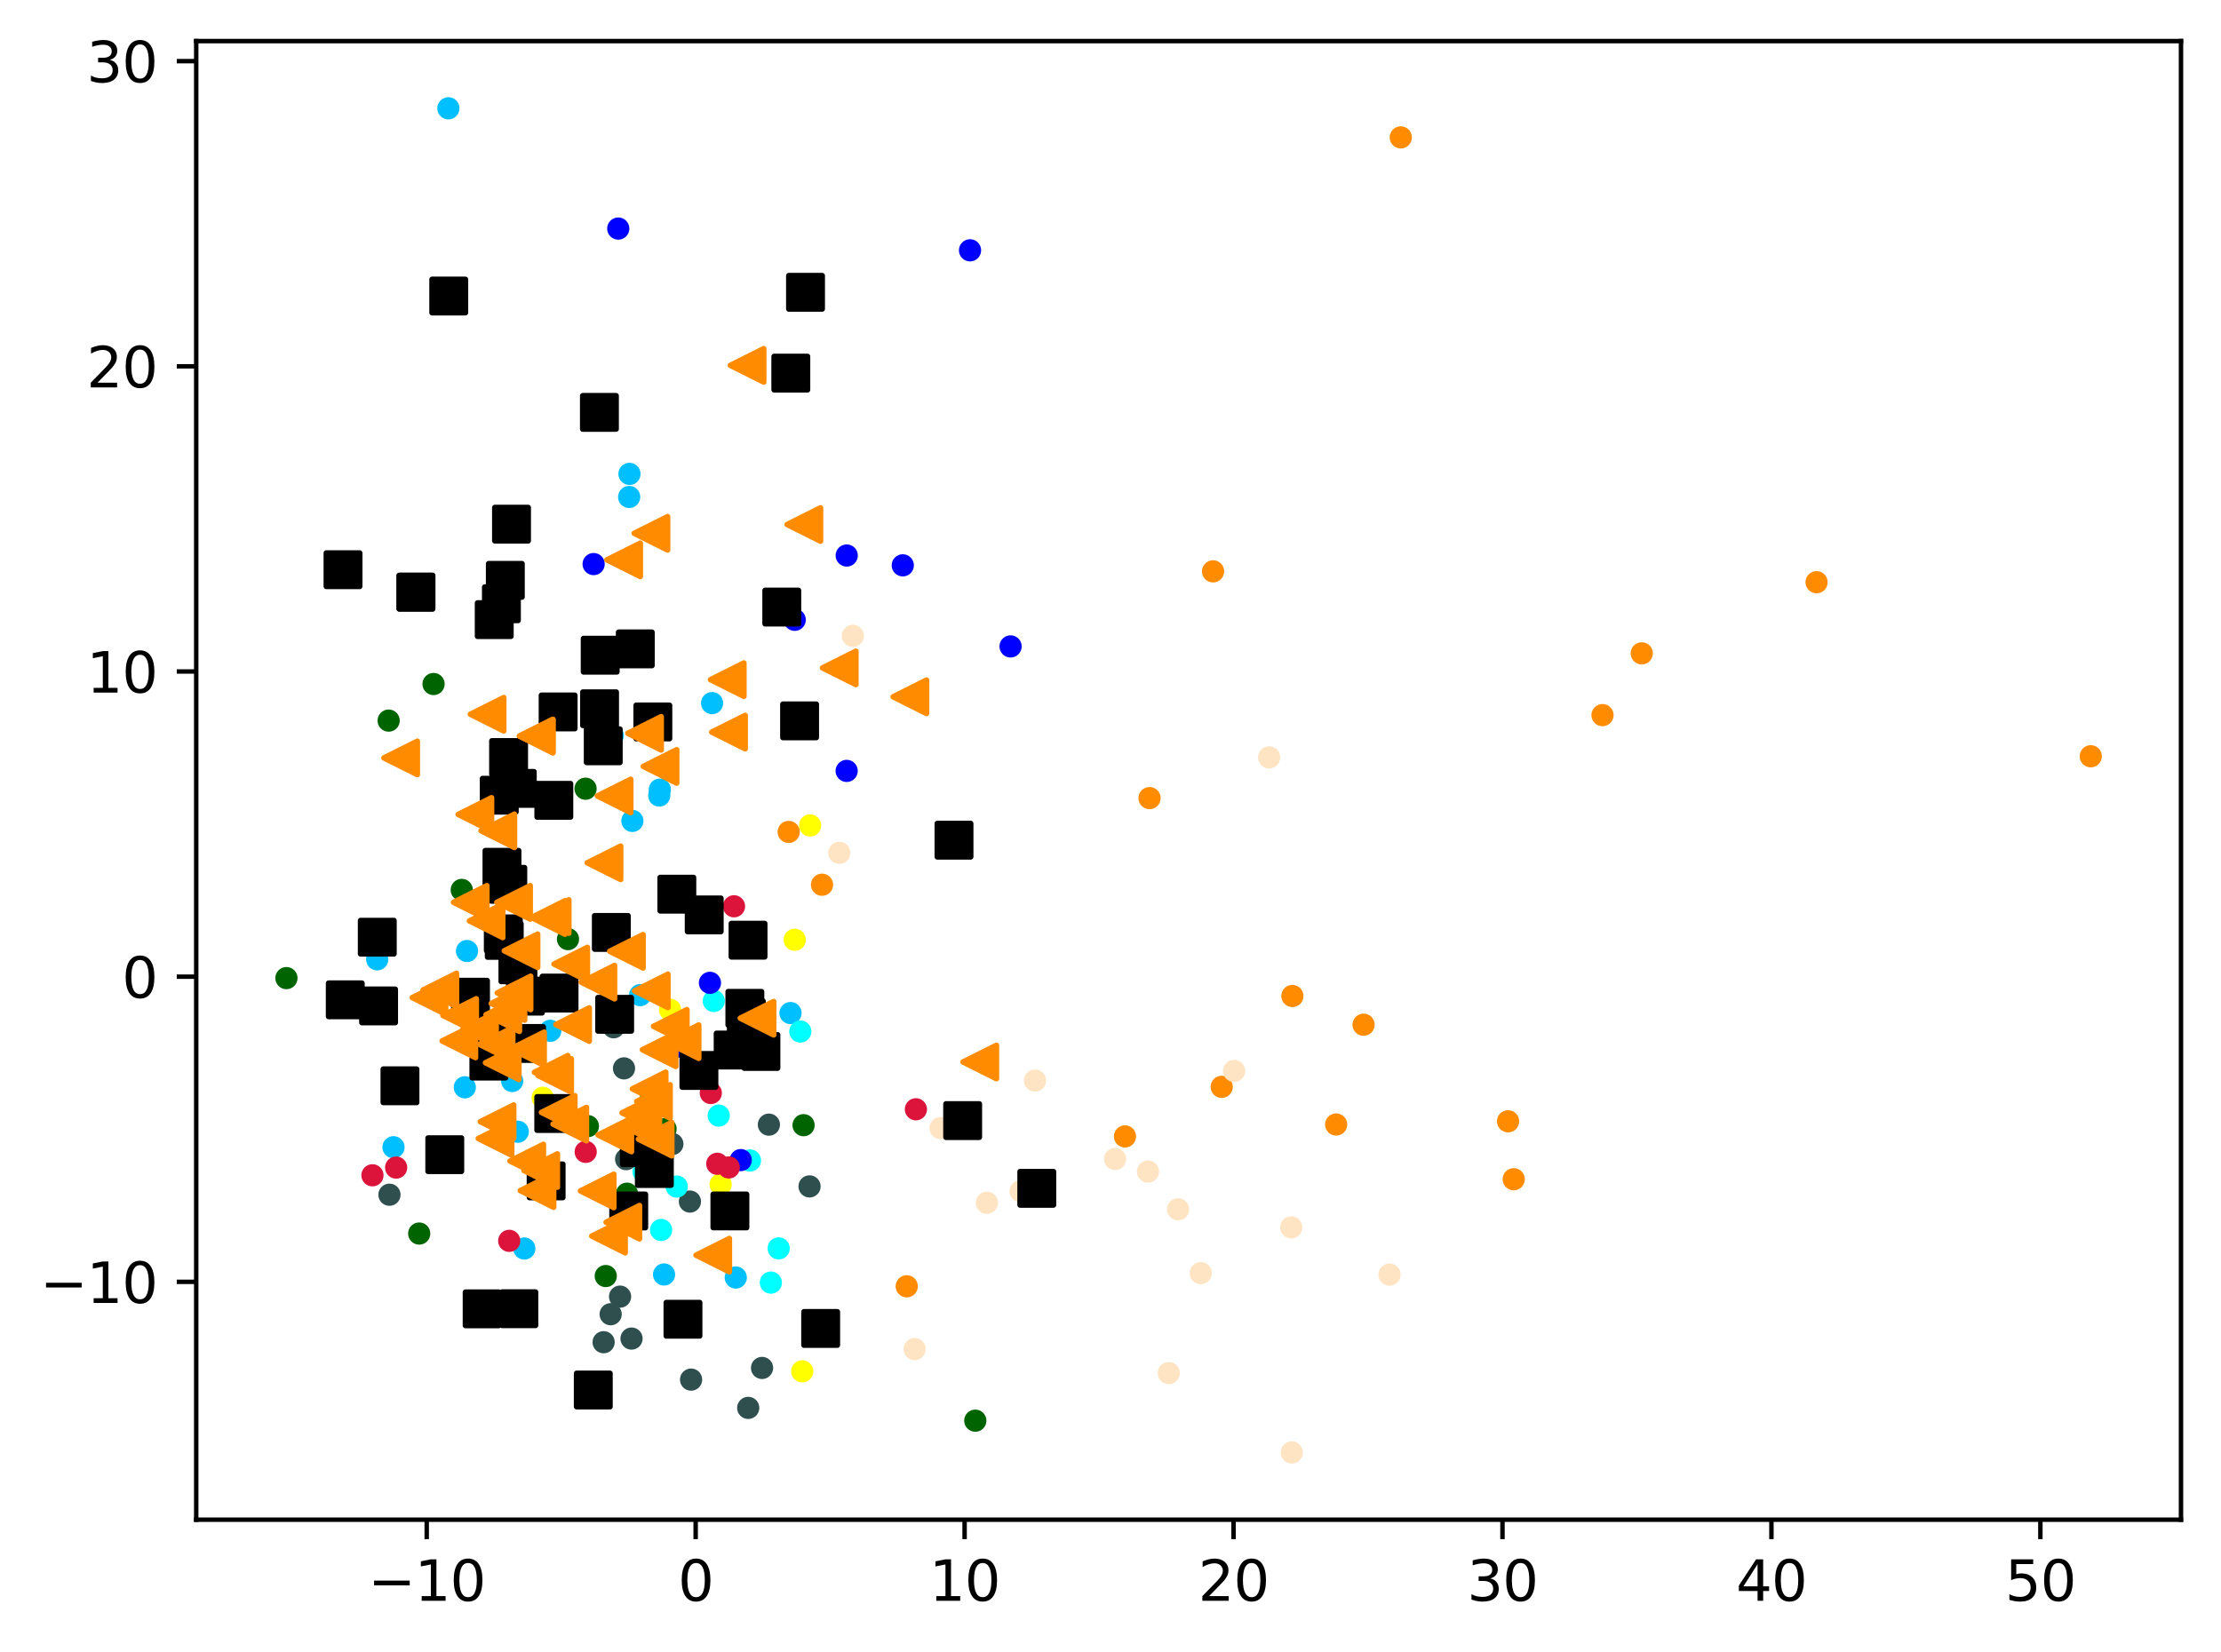 <?xml version="1.0" encoding="utf-8" standalone="no"?>
<!DOCTYPE svg PUBLIC "-//W3C//DTD SVG 1.1//EN"
  "http://www.w3.org/Graphics/SVG/1.1/DTD/svg11.dtd">
<svg xmlns:xlink="http://www.w3.org/1999/xlink" width="399.625pt" height="297.386pt" viewBox="0 0 399.625 297.386" xmlns="http://www.w3.org/2000/svg" version="1.1">
 <defs>
  <style type="text/css">*{stroke-linejoin: round; stroke-linecap: butt}</style>
 </defs>
 <g id="figure_1">
  <g id="patch_1">
   <path d="M 0 297.386 
L 399.625 297.386 
L 399.625 0 
L 0 0 
z
" style="fill: #ffffff"/>
  </g>
  <g id="axes_1">
   <g id="patch_2">
    <path d="M 35.305 273.508 
L 392.425 273.508 
L 392.425 7.396 
L 35.305 7.396 
z
" style="fill: #ffffff"/>
   </g>
   <g id="PathCollection_1">
    <defs>
     <path id="m891fe3048b" d="M 0 1.5 
C 0.398 1.5 0.779 1.342 1.061 1.061 
C 1.342 0.779 1.5 0.398 1.5 0 
C 1.5 -0.398 1.342 -0.779 1.061 -1.061 
C 0.779 -1.342 0.398 -1.5 0 -1.5 
C -0.398 -1.5 -0.779 -1.342 -1.061 -1.061 
C -1.342 -0.779 -1.5 -0.398 -1.5 0 
C -1.5 0.398 -1.342 0.779 -1.061 1.061 
C -0.779 1.342 -0.398 1.5 0 1.5 
z
" style="stroke: #ff8c00"/>
    </defs>
    <g clip-path="url(#p7f97752f66)">
     <use xlink:href="#m891fe3048b" x="252.044" y="24.726" style="fill: #ff8c00; stroke: #ff8c00"/>
     <use xlink:href="#m891fe3048b" x="271.347" y="201.808" style="fill: #ff8c00; stroke: #ff8c00"/>
     <use xlink:href="#m891fe3048b" x="141.91" y="149.727" style="fill: #ff8c00; stroke: #ff8c00"/>
     <use xlink:href="#m891fe3048b" x="232.54" y="179.254" style="fill: #ff8c00; stroke: #ff8c00"/>
     <use xlink:href="#m891fe3048b" x="163.151" y="231.505" style="fill: #ff8c00; stroke: #ff8c00"/>
     <use xlink:href="#m891fe3048b" x="219.825" y="195.609" style="fill: #ff8c00; stroke: #ff8c00"/>
     <use xlink:href="#m891fe3048b" x="326.857" y="104.785" style="fill: #ff8c00; stroke: #ff8c00"/>
     <use xlink:href="#m891fe3048b" x="206.84" y="143.641" style="fill: #ff8c00; stroke: #ff8c00"/>
     <use xlink:href="#m891fe3048b" x="240.417" y="202.384" style="fill: #ff8c00; stroke: #ff8c00"/>
     <use xlink:href="#m891fe3048b" x="147.908" y="159.23" style="fill: #ff8c00; stroke: #ff8c00"/>
     <use xlink:href="#m891fe3048b" x="295.402" y="117.59" style="fill: #ff8c00; stroke: #ff8c00"/>
     <use xlink:href="#m891fe3048b" x="288.341" y="128.707" style="fill: #ff8c00; stroke: #ff8c00"/>
     <use xlink:href="#m891fe3048b" x="202.416" y="204.528" style="fill: #ff8c00; stroke: #ff8c00"/>
     <use xlink:href="#m891fe3048b" x="376.192" y="136.112" style="fill: #ff8c00; stroke: #ff8c00"/>
     <use xlink:href="#m891fe3048b" x="218.268" y="102.831" style="fill: #ff8c00; stroke: #ff8c00"/>
     <use xlink:href="#m891fe3048b" x="245.35" y="184.423" style="fill: #ff8c00; stroke: #ff8c00"/>
     <use xlink:href="#m891fe3048b" x="272.363" y="212.236" style="fill: #ff8c00; stroke: #ff8c00"/>
    </g>
   </g>
   <g id="PathCollection_2">
    <defs>
     <path id="mc753807a03" d="M 0 1.5 
C 0.398 1.5 0.779 1.342 1.061 1.061 
C 1.342 0.779 1.5 0.398 1.5 0 
C 1.5 -0.398 1.342 -0.779 1.061 -1.061 
C 0.779 -1.342 0.398 -1.5 0 -1.5 
C -0.398 -1.5 -0.779 -1.342 -1.061 -1.061 
C -1.342 -0.779 -1.5 -0.398 -1.5 0 
C -1.5 0.398 -1.342 0.779 -1.061 1.061 
C -0.779 1.342 -0.398 1.5 0 1.5 
z
" style="stroke: #006400"/>
    </defs>
    <g clip-path="url(#p7f97752f66)">
     <use xlink:href="#mc753807a03" x="105.36" y="141.948" style="fill: #006400; stroke: #006400"/>
     <use xlink:href="#mc753807a03" x="112.814" y="214.835" style="fill: #006400; stroke: #006400"/>
     <use xlink:href="#mc753807a03" x="78.009" y="123.105" style="fill: #006400; stroke: #006400"/>
     <use xlink:href="#mc753807a03" x="116.794" y="206.66" style="fill: #006400; stroke: #006400"/>
     <use xlink:href="#mc753807a03" x="69.93" y="129.692" style="fill: #006400; stroke: #006400"/>
     <use xlink:href="#mc753807a03" x="119.757" y="203.18" style="fill: #006400; stroke: #006400"/>
     <use xlink:href="#mc753807a03" x="175.485" y="255.687" style="fill: #006400; stroke: #006400"/>
     <use xlink:href="#mc753807a03" x="108.712" y="168.248" style="fill: #006400; stroke: #006400"/>
     <use xlink:href="#mc753807a03" x="117.167" y="197.24" style="fill: #006400; stroke: #006400"/>
     <use xlink:href="#mc753807a03" x="102.199" y="169.019" style="fill: #006400; stroke: #006400"/>
     <use xlink:href="#mc753807a03" x="83.084" y="160.165" style="fill: #006400; stroke: #006400"/>
     <use xlink:href="#mc753807a03" x="108.992" y="229.658" style="fill: #006400; stroke: #006400"/>
     <use xlink:href="#mc753807a03" x="105.783" y="202.677" style="fill: #006400; stroke: #006400"/>
     <use xlink:href="#mc753807a03" x="75.429" y="222.011" style="fill: #006400; stroke: #006400"/>
     <use xlink:href="#mc753807a03" x="51.537" y="176.035" style="fill: #006400; stroke: #006400"/>
     <use xlink:href="#mc753807a03" x="144.586" y="202.506" style="fill: #006400; stroke: #006400"/>
    </g>
   </g>
   <g id="PathCollection_3">
    <defs>
     <path id="m3745095c6a" d="M 0 1.5 
C 0.398 1.5 0.779 1.342 1.061 1.061 
C 1.342 0.779 1.5 0.398 1.5 0 
C 1.5 -0.398 1.342 -0.779 1.061 -1.061 
C 0.779 -1.342 0.398 -1.5 0 -1.5 
C -0.398 -1.5 -0.779 -1.342 -1.061 -1.061 
C -1.342 -0.779 -1.5 -0.398 -1.5 0 
C -1.5 0.398 -1.342 0.779 -1.061 1.061 
C -0.779 1.342 -0.398 1.5 0 1.5 
z
" style="stroke: #2f4f4f"/>
    </defs>
    <g clip-path="url(#p7f97752f66)">
     <use xlink:href="#m3745095c6a" x="108.608" y="241.566" style="fill: #2f4f4f; stroke: #2f4f4f"/>
     <use xlink:href="#m3745095c6a" x="124.139" y="216.253" style="fill: #2f4f4f; stroke: #2f4f4f"/>
     <use xlink:href="#m3745095c6a" x="120.979" y="205.891" style="fill: #2f4f4f; stroke: #2f4f4f"/>
     <use xlink:href="#m3745095c6a" x="109.875" y="236.528" style="fill: #2f4f4f; stroke: #2f4f4f"/>
     <use xlink:href="#m3745095c6a" x="124.346" y="248.298" style="fill: #2f4f4f; stroke: #2f4f4f"/>
     <use xlink:href="#m3745095c6a" x="113.245" y="217.801" style="fill: #2f4f4f; stroke: #2f4f4f"/>
     <use xlink:href="#m3745095c6a" x="111.569" y="233.362" style="fill: #2f4f4f; stroke: #2f4f4f"/>
     <use xlink:href="#m3745095c6a" x="113.633" y="240.912" style="fill: #2f4f4f; stroke: #2f4f4f"/>
     <use xlink:href="#m3745095c6a" x="110.414" y="184.885" style="fill: #2f4f4f; stroke: #2f4f4f"/>
     <use xlink:href="#m3745095c6a" x="112.659" y="208.619" style="fill: #2f4f4f; stroke: #2f4f4f"/>
     <use xlink:href="#m3745095c6a" x="112.279" y="192.281" style="fill: #2f4f4f; stroke: #2f4f4f"/>
     <use xlink:href="#m3745095c6a" x="70.075" y="215.023" style="fill: #2f4f4f; stroke: #2f4f4f"/>
     <use xlink:href="#m3745095c6a" x="145.661" y="213.525" style="fill: #2f4f4f; stroke: #2f4f4f"/>
     <use xlink:href="#m3745095c6a" x="134.627" y="253.387" style="fill: #2f4f4f; stroke: #2f4f4f"/>
     <use xlink:href="#m3745095c6a" x="137.115" y="246.196" style="fill: #2f4f4f; stroke: #2f4f4f"/>
     <use xlink:href="#m3745095c6a" x="86.954" y="189.743" style="fill: #2f4f4f; stroke: #2f4f4f"/>
     <use xlink:href="#m3745095c6a" x="138.346" y="202.41" style="fill: #2f4f4f; stroke: #2f4f4f"/>
    </g>
   </g>
   <g id="PathCollection_4">
    <defs>
     <path id="m6b815f6650" d="M 0 1.5 
C 0.398 1.5 0.779 1.342 1.061 1.061 
C 1.342 0.779 1.5 0.398 1.5 0 
C 1.5 -0.398 1.342 -0.779 1.061 -1.061 
C 0.779 -1.342 0.398 -1.5 0 -1.5 
C -0.398 -1.5 -0.779 -1.342 -1.061 -1.061 
C -1.342 -0.779 -1.5 -0.398 -1.5 0 
C -1.5 0.398 -1.342 0.779 -1.061 1.061 
C -0.779 1.342 -0.398 1.5 0 1.5 
z
" style="stroke: #00bfff"/>
    </defs>
    <g clip-path="url(#p7f97752f66)">
     <use xlink:href="#m6b815f6650" x="84.029" y="171.161" style="fill: #00bfff; stroke: #00bfff"/>
     <use xlink:href="#m6b815f6650" x="113.204" y="89.443" style="fill: #00bfff; stroke: #00bfff"/>
     <use xlink:href="#m6b815f6650" x="92.159" y="194.554" style="fill: #00bfff; stroke: #00bfff"/>
     <use xlink:href="#m6b815f6650" x="94.342" y="224.705" style="fill: #00bfff; stroke: #00bfff"/>
     <use xlink:href="#m6b815f6650" x="79.784" y="178.209" style="fill: #00bfff; stroke: #00bfff"/>
     <use xlink:href="#m6b815f6650" x="113.782" y="147.744" style="fill: #00bfff; stroke: #00bfff"/>
     <use xlink:href="#m6b815f6650" x="83.633" y="195.689" style="fill: #00bfff; stroke: #00bfff"/>
     <use xlink:href="#m6b815f6650" x="67.872" y="172.66" style="fill: #00bfff; stroke: #00bfff"/>
     <use xlink:href="#m6b815f6650" x="118.623" y="143.174" style="fill: #00bfff; stroke: #00bfff"/>
     <use xlink:href="#m6b815f6650" x="132.386" y="229.921" style="fill: #00bfff; stroke: #00bfff"/>
     <use xlink:href="#m6b815f6650" x="113.261" y="85.29" style="fill: #00bfff; stroke: #00bfff"/>
     <use xlink:href="#m6b815f6650" x="70.8" y="206.472" style="fill: #00bfff; stroke: #00bfff"/>
     <use xlink:href="#m6b815f6650" x="110.263" y="132.368" style="fill: #00bfff; stroke: #00bfff"/>
     <use xlink:href="#m6b815f6650" x="80.676" y="19.492" style="fill: #00bfff; stroke: #00bfff"/>
     <use xlink:href="#m6b815f6650" x="119.483" y="229.374" style="fill: #00bfff; stroke: #00bfff"/>
     <use xlink:href="#m6b815f6650" x="93.166" y="203.679" style="fill: #00bfff; stroke: #00bfff"/>
     <use xlink:href="#m6b815f6650" x="118.721" y="142.117" style="fill: #00bfff; stroke: #00bfff"/>
     <use xlink:href="#m6b815f6650" x="142.235" y="182.326" style="fill: #00bfff; stroke: #00bfff"/>
     <use xlink:href="#m6b815f6650" x="128.124" y="126.544" style="fill: #00bfff; stroke: #00bfff"/>
     <use xlink:href="#m6b815f6650" x="115.18" y="179.102" style="fill: #00bfff; stroke: #00bfff"/>
     <use xlink:href="#m6b815f6650" x="99.011" y="185.522" style="fill: #00bfff; stroke: #00bfff"/>
    </g>
   </g>
   <g id="PathCollection_5">
    <defs>
     <path id="m19303030ed" d="M 0 1.5 
C 0.398 1.5 0.779 1.342 1.061 1.061 
C 1.342 0.779 1.5 0.398 1.5 0 
C 1.5 -0.398 1.342 -0.779 1.061 -1.061 
C 0.779 -1.342 0.398 -1.5 0 -1.5 
C -0.398 -1.5 -0.779 -1.342 -1.061 -1.061 
C -1.342 -0.779 -1.5 -0.398 -1.5 0 
C -1.5 0.398 -1.342 0.779 -1.061 1.061 
C -0.779 1.342 -0.398 1.5 0 1.5 
z
" style="stroke: #ffff00"/>
    </defs>
    <g clip-path="url(#p7f97752f66)">
     <use xlink:href="#m19303030ed" x="145.76" y="148.561" style="fill: #ffff00; stroke: #ffff00"/>
     <use xlink:href="#m19303030ed" x="97.65" y="197.566" style="fill: #ffff00; stroke: #ffff00"/>
     <use xlink:href="#m19303030ed" x="120.564" y="181.73" style="fill: #ffff00; stroke: #ffff00"/>
     <use xlink:href="#m19303030ed" x="129.666" y="213.163" style="fill: #ffff00; stroke: #ffff00"/>
     <use xlink:href="#m19303030ed" x="144.347" y="246.805" style="fill: #ffff00; stroke: #ffff00"/>
     <use xlink:href="#m19303030ed" x="142.994" y="169.135" style="fill: #ffff00; stroke: #ffff00"/>
    </g>
   </g>
   <g id="PathCollection_6">
    <defs>
     <path id="mda4d87f038" d="M 0 1.5 
C 0.398 1.5 0.779 1.342 1.061 1.061 
C 1.342 0.779 1.5 0.398 1.5 0 
C 1.5 -0.398 1.342 -0.779 1.061 -1.061 
C 0.779 -1.342 0.398 -1.5 0 -1.5 
C -0.398 -1.5 -0.779 -1.342 -1.061 -1.061 
C -1.342 -0.779 -1.5 -0.398 -1.5 0 
C -1.5 0.398 -1.342 0.779 -1.061 1.061 
C -0.779 1.342 -0.398 1.5 0 1.5 
z
" style="stroke: #00ffff"/>
    </defs>
    <g clip-path="url(#p7f97752f66)">
     <use xlink:href="#mda4d87f038" x="129.321" y="200.779" style="fill: #00ffff; stroke: #00ffff"/>
     <use xlink:href="#mda4d87f038" x="128.432" y="180.146" style="fill: #00ffff; stroke: #00ffff"/>
     <use xlink:href="#mda4d87f038" x="118.953" y="221.368" style="fill: #00ffff; stroke: #00ffff"/>
     <use xlink:href="#mda4d87f038" x="138.7" y="230.842" style="fill: #00ffff; stroke: #00ffff"/>
     <use xlink:href="#mda4d87f038" x="123.899" y="238.424" style="fill: #00ffff; stroke: #00ffff"/>
     <use xlink:href="#mda4d87f038" x="134.94" y="208.859" style="fill: #00ffff; stroke: #00ffff"/>
     <use xlink:href="#mda4d87f038" x="121.761" y="213.555" style="fill: #00ffff; stroke: #00ffff"/>
     <use xlink:href="#mda4d87f038" x="140.108" y="224.683" style="fill: #00ffff; stroke: #00ffff"/>
     <use xlink:href="#mda4d87f038" x="115.803" y="210.884" style="fill: #00ffff; stroke: #00ffff"/>
     <use xlink:href="#mda4d87f038" x="144" y="185.643" style="fill: #00ffff; stroke: #00ffff"/>
    </g>
   </g>
   <g id="PathCollection_7">
    <defs>
     <path id="m44f4bb85e5" d="M 0 1.5 
C 0.398 1.5 0.779 1.342 1.061 1.061 
C 1.342 0.779 1.5 0.398 1.5 0 
C 1.5 -0.398 1.342 -0.779 1.061 -1.061 
C 0.779 -1.342 0.398 -1.5 0 -1.5 
C -0.398 -1.5 -0.779 -1.342 -1.061 -1.061 
C -1.342 -0.779 -1.5 -0.398 -1.5 0 
C -1.5 0.398 -1.342 0.779 -1.061 1.061 
C -0.779 1.342 -0.398 1.5 0 1.5 
z
" style="stroke: #0000ff"/>
    </defs>
    <g clip-path="url(#p7f97752f66)">
     <use xlink:href="#m44f4bb85e5" x="96.377" y="209.399" style="fill: #0000ff; stroke: #0000ff"/>
     <use xlink:href="#m44f4bb85e5" x="121.36" y="188.532" style="fill: #0000ff; stroke: #0000ff"/>
     <use xlink:href="#m44f4bb85e5" x="181.833" y="116.342" style="fill: #0000ff; stroke: #0000ff"/>
     <use xlink:href="#m44f4bb85e5" x="111.243" y="41.139" style="fill: #0000ff; stroke: #0000ff"/>
     <use xlink:href="#m44f4bb85e5" x="133.283" y="208.788" style="fill: #0000ff; stroke: #0000ff"/>
     <use xlink:href="#m44f4bb85e5" x="174.538" y="45.051" style="fill: #0000ff; stroke: #0000ff"/>
     <use xlink:href="#m44f4bb85e5" x="142.995" y="111.55" style="fill: #0000ff; stroke: #0000ff"/>
     <use xlink:href="#m44f4bb85e5" x="118.614" y="205.184" style="fill: #0000ff; stroke: #0000ff"/>
     <use xlink:href="#m44f4bb85e5" x="106.812" y="101.52" style="fill: #0000ff; stroke: #0000ff"/>
     <use xlink:href="#m44f4bb85e5" x="162.436" y="101.747" style="fill: #0000ff; stroke: #0000ff"/>
     <use xlink:href="#m44f4bb85e5" x="152.34" y="138.743" style="fill: #0000ff; stroke: #0000ff"/>
     <use xlink:href="#m44f4bb85e5" x="127.741" y="176.887" style="fill: #0000ff; stroke: #0000ff"/>
     <use xlink:href="#m44f4bb85e5" x="152.351" y="99.979" style="fill: #0000ff; stroke: #0000ff"/>
    </g>
   </g>
   <g id="PathCollection_8">
    <defs>
     <path id="m223e234ebc" d="M 0 1.5 
C 0.398 1.5 0.779 1.342 1.061 1.061 
C 1.342 0.779 1.5 0.398 1.5 0 
C 1.5 -0.398 1.342 -0.779 1.061 -1.061 
C 0.779 -1.342 0.398 -1.5 0 -1.5 
C -0.398 -1.5 -0.779 -1.342 -1.061 -1.061 
C -1.342 -0.779 -1.5 -0.398 -1.5 0 
C -1.5 0.398 -1.342 0.779 -1.061 1.061 
C -0.779 1.342 -0.398 1.5 0 1.5 
z
" style="stroke: #dc143c"/>
    </defs>
    <g clip-path="url(#p7f97752f66)">
     <use xlink:href="#m223e234ebc" x="129.058" y="209.452" style="fill: #dc143c; stroke: #dc143c"/>
     <use xlink:href="#m223e234ebc" x="103.253" y="201.75" style="fill: #dc143c; stroke: #dc143c"/>
     <use xlink:href="#m223e234ebc" x="132.07" y="163.11" style="fill: #dc143c; stroke: #dc143c"/>
     <use xlink:href="#m223e234ebc" x="71.278" y="210.136" style="fill: #dc143c; stroke: #dc143c"/>
     <use xlink:href="#m223e234ebc" x="105.385" y="207.308" style="fill: #dc143c; stroke: #dc143c"/>
     <use xlink:href="#m223e234ebc" x="67.015" y="211.525" style="fill: #dc143c; stroke: #dc143c"/>
     <use xlink:href="#m223e234ebc" x="91.625" y="223.322" style="fill: #dc143c; stroke: #dc143c"/>
     <use xlink:href="#m223e234ebc" x="164.798" y="199.645" style="fill: #dc143c; stroke: #dc143c"/>
     <use xlink:href="#m223e234ebc" x="84.999" y="182.335" style="fill: #dc143c; stroke: #dc143c"/>
     <use xlink:href="#m223e234ebc" x="127.895" y="196.715" style="fill: #dc143c; stroke: #dc143c"/>
     <use xlink:href="#m223e234ebc" x="131.127" y="210.113" style="fill: #dc143c; stroke: #dc143c"/>
    </g>
   </g>
   <g id="PathCollection_9">
    <defs>
     <path id="mc45e276271" d="M 0 1.5 
C 0.398 1.5 0.779 1.342 1.061 1.061 
C 1.342 0.779 1.5 0.398 1.5 0 
C 1.5 -0.398 1.342 -0.779 1.061 -1.061 
C 0.779 -1.342 0.398 -1.5 0 -1.5 
C -0.398 -1.5 -0.779 -1.342 -1.061 -1.061 
C -1.342 -0.779 -1.5 -0.398 -1.5 0 
C -1.5 0.398 -1.342 0.779 -1.061 1.061 
C -0.779 1.342 -0.398 1.5 0 1.5 
z
" style="stroke: #ffe4c4"/>
    </defs>
    <g clip-path="url(#p7f97752f66)">
     <use xlink:href="#mc45e276271" x="228.355" y="136.307" style="fill: #ffe4c4; stroke: #ffe4c4"/>
     <use xlink:href="#mc45e276271" x="232.436" y="261.412" style="fill: #ffe4c4; stroke: #ffe4c4"/>
     <use xlink:href="#mc45e276271" x="177.572" y="216.467" style="fill: #ffe4c4; stroke: #ffe4c4"/>
     <use xlink:href="#mc45e276271" x="206.556" y="210.856" style="fill: #ffe4c4; stroke: #ffe4c4"/>
     <use xlink:href="#mc45e276271" x="186.226" y="194.474" style="fill: #ffe4c4; stroke: #ffe4c4"/>
     <use xlink:href="#mc45e276271" x="164.573" y="242.804" style="fill: #ffe4c4; stroke: #ffe4c4"/>
     <use xlink:href="#mc45e276271" x="153.453" y="114.434" style="fill: #ffe4c4; stroke: #ffe4c4"/>
     <use xlink:href="#mc45e276271" x="216.054" y="229.129" style="fill: #ffe4c4; stroke: #ffe4c4"/>
     <use xlink:href="#mc45e276271" x="211.975" y="217.646" style="fill: #ffe4c4; stroke: #ffe4c4"/>
     <use xlink:href="#mc45e276271" x="169.234" y="203.03" style="fill: #ffe4c4; stroke: #ffe4c4"/>
     <use xlink:href="#mc45e276271" x="200.632" y="208.594" style="fill: #ffe4c4; stroke: #ffe4c4"/>
     <use xlink:href="#mc45e276271" x="232.334" y="220.901" style="fill: #ffe4c4; stroke: #ffe4c4"/>
     <use xlink:href="#mc45e276271" x="151.015" y="153.49" style="fill: #ffe4c4; stroke: #ffe4c4"/>
     <use xlink:href="#mc45e276271" x="210.295" y="247.12" style="fill: #ffe4c4; stroke: #ffe4c4"/>
     <use xlink:href="#mc45e276271" x="183.638" y="214.383" style="fill: #ffe4c4; stroke: #ffe4c4"/>
     <use xlink:href="#mc45e276271" x="222.055" y="192.74" style="fill: #ffe4c4; stroke: #ffe4c4"/>
     <use xlink:href="#mc45e276271" x="250.019" y="229.408" style="fill: #ffe4c4; stroke: #ffe4c4"/>
    </g>
   </g>
   <g id="PathCollection_10">
    <defs>
     <path id="m4ed869ed76" d="M -3 3 
L 3 3 
L 3 -3 
L -3 -3 
z
" style="stroke: #000000"/>
    </defs>
    <g clip-path="url(#p7f97752f66)">
     <use xlink:href="#m4ed869ed76" x="126.711" y="164.662" style="stroke: #000000"/>
     <use xlink:href="#m4ed869ed76" x="134.594" y="169.211" style="stroke: #000000"/>
     <use xlink:href="#m4ed869ed76" x="171.654" y="151.213" style="stroke: #000000"/>
     <use xlink:href="#m4ed869ed76" x="99.639" y="200.401" style="stroke: #000000"/>
     <use xlink:href="#m4ed869ed76" x="106.749" y="250.169" style="stroke: #000000"/>
     <use xlink:href="#m4ed869ed76" x="134.024" y="181.474" style="stroke: #000000"/>
     <use xlink:href="#m4ed869ed76" x="80.746" y="53.279" style="stroke: #000000"/>
     <use xlink:href="#m4ed869ed76" x="93.076" y="141.891" style="stroke: #000000"/>
     <use xlink:href="#m4ed869ed76" x="117.467" y="129.934" style="stroke: #000000"/>
     <use xlink:href="#m4ed869ed76" x="131.917" y="188.978" style="stroke: #000000"/>
     <use xlink:href="#m4ed869ed76" x="117.738" y="210.302" style="stroke: #000000"/>
     <use xlink:href="#m4ed869ed76" x="125.755" y="192.654" style="stroke: #000000"/>
     <use xlink:href="#m4ed869ed76" x="100.587" y="178.731" style="stroke: #000000"/>
     <use xlink:href="#m4ed869ed76" x="90.731" y="169.247" style="stroke: #000000"/>
     <use xlink:href="#m4ed869ed76" x="136.912" y="189.235" style="stroke: #000000"/>
     <use xlink:href="#m4ed869ed76" x="100.424" y="128.133" style="stroke: #000000"/>
     <use xlink:href="#m4ed869ed76" x="115.043" y="206.557" style="stroke: #000000"/>
     <use xlink:href="#m4ed869ed76" x="113.125" y="217.947" style="stroke: #000000"/>
     <use xlink:href="#m4ed869ed76" x="93.357" y="235.541" style="stroke: #000000"/>
     <use xlink:href="#m4ed869ed76" x="94.545" y="179.283" style="stroke: #000000"/>
     <use xlink:href="#m4ed869ed76" x="107.994" y="117.924" style="stroke: #000000"/>
     <use xlink:href="#m4ed869ed76" x="68.119" y="181.044" style="stroke: #000000"/>
     <use xlink:href="#m4ed869ed76" x="107.877" y="127.56" style="stroke: #000000"/>
     <use xlink:href="#m4ed869ed76" x="89.832" y="143.119" style="stroke: #000000"/>
     <use xlink:href="#m4ed869ed76" x="86.752" y="235.56" style="stroke: #000000"/>
     <use xlink:href="#m4ed869ed76" x="88.494" y="186.974" style="stroke: #000000"/>
     <use xlink:href="#m4ed869ed76" x="134.287" y="183.176" style="stroke: #000000"/>
     <use xlink:href="#m4ed869ed76" x="67.884" y="168.673" style="stroke: #000000"/>
     <use xlink:href="#m4ed869ed76" x="90.559" y="168.076" style="stroke: #000000"/>
     <use xlink:href="#m4ed869ed76" x="99.649" y="144.039" style="stroke: #000000"/>
     <use xlink:href="#m4ed869ed76" x="142.292" y="67.155" style="stroke: #000000"/>
     <use xlink:href="#m4ed869ed76" x="87.965" y="190.969" style="stroke: #000000"/>
     <use xlink:href="#m4ed869ed76" x="61.719" y="102.533" style="stroke: #000000"/>
     <use xlink:href="#m4ed869ed76" x="80.029" y="207.816" style="stroke: #000000"/>
     <use xlink:href="#m4ed869ed76" x="121.782" y="160.931" style="stroke: #000000"/>
     <use xlink:href="#m4ed869ed76" x="147.663" y="239.091" style="stroke: #000000"/>
     <use xlink:href="#m4ed869ed76" x="131.33" y="217.939" style="stroke: #000000"/>
     <use xlink:href="#m4ed869ed76" x="108.542" y="134.224" style="stroke: #000000"/>
     <use xlink:href="#m4ed869ed76" x="93.188" y="173.636" style="stroke: #000000"/>
     <use xlink:href="#m4ed869ed76" x="84.658" y="179.476" style="stroke: #000000"/>
     <use xlink:href="#m4ed869ed76" x="144.937" y="52.609" style="stroke: #000000"/>
     <use xlink:href="#m4ed869ed76" x="143.87" y="129.736" style="stroke: #000000"/>
     <use xlink:href="#m4ed869ed76" x="92.037" y="94.337" style="stroke: #000000"/>
     <use xlink:href="#m4ed869ed76" x="186.551" y="213.87" style="stroke: #000000"/>
     <use xlink:href="#m4ed869ed76" x="91.368" y="159.149" style="stroke: #000000"/>
     <use xlink:href="#m4ed869ed76" x="90.32" y="156.092" style="stroke: #000000"/>
     <use xlink:href="#m4ed869ed76" x="109.997" y="167.812" style="stroke: #000000"/>
     <use xlink:href="#m4ed869ed76" x="71.965" y="195.419" style="stroke: #000000"/>
     <use xlink:href="#m4ed869ed76" x="173.21" y="201.68" style="stroke: #000000"/>
     <use xlink:href="#m4ed869ed76" x="62.124" y="179.945" style="stroke: #000000"/>
     <use xlink:href="#m4ed869ed76" x="90.923" y="104.452" style="stroke: #000000"/>
     <use xlink:href="#m4ed869ed76" x="107.854" y="74.221" style="stroke: #000000"/>
     <use xlink:href="#m4ed869ed76" x="94.738" y="187.795" style="stroke: #000000"/>
     <use xlink:href="#m4ed869ed76" x="140.666" y="109.261" style="stroke: #000000"/>
     <use xlink:href="#m4ed869ed76" x="110.595" y="182.551" style="stroke: #000000"/>
     <use xlink:href="#m4ed869ed76" x="90.218" y="108.664" style="stroke: #000000"/>
     <use xlink:href="#m4ed869ed76" x="88.495" y="186.419" style="stroke: #000000"/>
     <use xlink:href="#m4ed869ed76" x="122.887" y="237.43" style="stroke: #000000"/>
     <use xlink:href="#m4ed869ed76" x="98.265" y="212.528" style="stroke: #000000"/>
     <use xlink:href="#m4ed869ed76" x="74.841" y="106.575" style="stroke: #000000"/>
     <use xlink:href="#m4ed869ed76" x="91.509" y="136.336" style="stroke: #000000"/>
     <use xlink:href="#m4ed869ed76" x="88.926" y="111.518" style="stroke: #000000"/>
     <use xlink:href="#m4ed869ed76" x="74.841" y="106.575" style="stroke: #000000"/>
     <use xlink:href="#m4ed869ed76" x="114.308" y="116.784" style="stroke: #000000"/>
    </g>
   </g>
   <g id="PathCollection_11">
    <defs>
     <path id="m9896f2bc4a" d="M -3 -0 
L 3 3 
L 3 -3 
z
" style="stroke: #ff8c00"/>
    </defs>
    <g clip-path="url(#p7f97752f66)">
     <use xlink:href="#m9896f2bc4a" x="82.556" y="187.344" style="fill: #ff8c00; stroke: #ff8c00"/>
     <use xlink:href="#m9896f2bc4a" x="114.933" y="200.283" style="fill: #ff8c00; stroke: #ff8c00"/>
     <use xlink:href="#m9896f2bc4a" x="97.289" y="210.672" style="fill: #ff8c00; stroke: #ff8c00"/>
     <use xlink:href="#m9896f2bc4a" x="92.398" y="162.403" style="fill: #ff8c00; stroke: #ff8c00"/>
     <use xlink:href="#m9896f2bc4a" x="128.234" y="225.904" style="fill: #ff8c00; stroke: #ff8c00"/>
     <use xlink:href="#m9896f2bc4a" x="93.74" y="171.119" style="fill: #ff8c00; stroke: #ff8c00"/>
     <use xlink:href="#m9896f2bc4a" x="116.789" y="195.966" style="fill: #ff8c00; stroke: #ff8c00"/>
     <use xlink:href="#m9896f2bc4a" x="99.162" y="192.984" style="fill: #ff8c00; stroke: #ff8c00"/>
     <use xlink:href="#m9896f2bc4a" x="86.273" y="185.25" style="fill: #ff8c00; stroke: #ff8c00"/>
     <use xlink:href="#m9896f2bc4a" x="120.595" y="184.713" style="fill: #ff8c00; stroke: #ff8c00"/>
     <use xlink:href="#m9896f2bc4a" x="98.643" y="165.127" style="fill: #ff8c00; stroke: #ff8c00"/>
     <use xlink:href="#m9896f2bc4a" x="77.18" y="179.544" style="fill: #ff8c00; stroke: #ff8c00"/>
     <use xlink:href="#m9896f2bc4a" x="117.119" y="95.983" style="fill: #ff8c00; stroke: #ff8c00"/>
     <use xlink:href="#m9896f2bc4a" x="110.613" y="204.267" style="fill: #ff8c00; stroke: #ff8c00"/>
     <use xlink:href="#m9896f2bc4a" x="118.757" y="137.937" style="fill: #ff8c00; stroke: #ff8c00"/>
     <use xlink:href="#m9896f2bc4a" x="79.132" y="178.168" style="fill: #ff8c00; stroke: #ff8c00"/>
     <use xlink:href="#m9896f2bc4a" x="85.442" y="146.577" style="fill: #ff8c00; stroke: #ff8c00"/>
     <use xlink:href="#m9896f2bc4a" x="163.709" y="125.407" style="fill: #ff8c00; stroke: #ff8c00"/>
     <use xlink:href="#m9896f2bc4a" x="112.706" y="171.209" style="fill: #ff8c00; stroke: #ff8c00"/>
     <use xlink:href="#m9896f2bc4a" x="117.869" y="205.018" style="fill: #ff8c00; stroke: #ff8c00"/>
     <use xlink:href="#m9896f2bc4a" x="118.592" y="188.928" style="fill: #ff8c00; stroke: #ff8c00"/>
     <use xlink:href="#m9896f2bc4a" x="107.439" y="214.337" style="fill: #ff8c00; stroke: #ff8c00"/>
     <use xlink:href="#m9896f2bc4a" x="72.083" y="136.408" style="fill: #ff8c00; stroke: #ff8c00"/>
     <use xlink:href="#m9896f2bc4a" x="108.674" y="155.282" style="fill: #ff8c00; stroke: #ff8c00"/>
     <use xlink:href="#m9896f2bc4a" x="87.463" y="165.74" style="fill: #ff8c00; stroke: #ff8c00"/>
     <use xlink:href="#m9896f2bc4a" x="94.771" y="208.956" style="fill: #ff8c00; stroke: #ff8c00"/>
     <use xlink:href="#m9896f2bc4a" x="115.659" y="202.934" style="fill: #ff8c00; stroke: #ff8c00"/>
     <use xlink:href="#m9896f2bc4a" x="96.62" y="214.278" style="fill: #ff8c00; stroke: #ff8c00"/>
     <use xlink:href="#m9896f2bc4a" x="107.575" y="176.763" style="fill: #ff8c00; stroke: #ff8c00"/>
     <use xlink:href="#m9896f2bc4a" x="96.478" y="132.47" style="fill: #ff8c00; stroke: #ff8c00"/>
     <use xlink:href="#m9896f2bc4a" x="176.287" y="191.13" style="fill: #ff8c00; stroke: #ff8c00"/>
     <use xlink:href="#m9896f2bc4a" x="94.913" y="188.76" style="fill: #ff8c00; stroke: #ff8c00"/>
     <use xlink:href="#m9896f2bc4a" x="117.179" y="178.329" style="fill: #ff8c00; stroke: #ff8c00"/>
     <use xlink:href="#m9896f2bc4a" x="115.969" y="131.979" style="fill: #ff8c00; stroke: #ff8c00"/>
     <use xlink:href="#m9896f2bc4a" x="90.455" y="182.621" style="fill: #ff8c00; stroke: #ff8c00"/>
     <use xlink:href="#m9896f2bc4a" x="99.792" y="193.555" style="fill: #ff8c00; stroke: #ff8c00"/>
     <use xlink:href="#m9896f2bc4a" x="122.722" y="187.475" style="fill: #ff8c00; stroke: #ff8c00"/>
     <use xlink:href="#m9896f2bc4a" x="89.569" y="149.529" style="fill: #ff8c00; stroke: #ff8c00"/>
     <use xlink:href="#m9896f2bc4a" x="131.074" y="131.759" style="fill: #ff8c00; stroke: #ff8c00"/>
     <use xlink:href="#m9896f2bc4a" x="130.845" y="122.325" style="fill: #ff8c00; stroke: #ff8c00"/>
     <use xlink:href="#m9896f2bc4a" x="90.357" y="191.271" style="fill: #ff8c00; stroke: #ff8c00"/>
     <use xlink:href="#m9896f2bc4a" x="100.43" y="200.203" style="fill: #ff8c00; stroke: #ff8c00"/>
     <use xlink:href="#m9896f2bc4a" x="96.478" y="132.47" style="fill: #ff8c00; stroke: #ff8c00"/>
     <use xlink:href="#m9896f2bc4a" x="134.418" y="65.756" style="fill: #ff8c00; stroke: #ff8c00"/>
     <use xlink:href="#m9896f2bc4a" x="91.393" y="180.601" style="fill: #ff8c00; stroke: #ff8c00"/>
     <use xlink:href="#m9896f2bc4a" x="144.635" y="94.398" style="fill: #ff8c00; stroke: #ff8c00"/>
     <use xlink:href="#m9896f2bc4a" x="109.483" y="222.465" style="fill: #ff8c00; stroke: #ff8c00"/>
     <use xlink:href="#m9896f2bc4a" x="103.023" y="184.394" style="fill: #ff8c00; stroke: #ff8c00"/>
     <use xlink:href="#m9896f2bc4a" x="84.599" y="162.397" style="fill: #ff8c00; stroke: #ff8c00"/>
     <use xlink:href="#m9896f2bc4a" x="82.699" y="182.754" style="fill: #ff8c00; stroke: #ff8c00"/>
     <use xlink:href="#m9896f2bc4a" x="87.635" y="128.549" style="fill: #ff8c00; stroke: #ff8c00"/>
     <use xlink:href="#m9896f2bc4a" x="102.686" y="173.508" style="fill: #ff8c00; stroke: #ff8c00"/>
     <use xlink:href="#m9896f2bc4a" x="89.429" y="201.873" style="fill: #ff8c00; stroke: #ff8c00"/>
     <use xlink:href="#m9896f2bc4a" x="89.066" y="204.911" style="fill: #ff8c00; stroke: #ff8c00"/>
     <use xlink:href="#m9896f2bc4a" x="112.064" y="219.968" style="fill: #ff8c00; stroke: #ff8c00"/>
     <use xlink:href="#m9896f2bc4a" x="150.999" y="120.205" style="fill: #ff8c00; stroke: #ff8c00"/>
     <use xlink:href="#m9896f2bc4a" x="99.348" y="164.956" style="fill: #ff8c00; stroke: #ff8c00"/>
     <use xlink:href="#m9896f2bc4a" x="136.202" y="183.254" style="fill: #ff8c00; stroke: #ff8c00"/>
     <use xlink:href="#m9896f2bc4a" x="92.482" y="178.698" style="fill: #ff8c00; stroke: #ff8c00"/>
     <use xlink:href="#m9896f2bc4a" x="117.567" y="198.234" style="fill: #ff8c00; stroke: #ff8c00"/>
     <use xlink:href="#m9896f2bc4a" x="112.203" y="100.761" style="fill: #ff8c00; stroke: #ff8c00"/>
     <use xlink:href="#m9896f2bc4a" x="102.513" y="202.309" style="fill: #ff8c00; stroke: #ff8c00"/>
     <use xlink:href="#m9896f2bc4a" x="110.489" y="143.254" style="fill: #ff8c00; stroke: #ff8c00"/>
     <use xlink:href="#m9896f2bc4a" x="89.264" y="187.96" style="fill: #ff8c00; stroke: #ff8c00"/>
    </g>
   </g>
   <g id="matplotlib.axis_1">
    <g id="xtick_1">
     <g id="line2d_1">
      <defs>
       <path id="m7bdaf34f47" d="M 0 0 
L 0 3.5 
" style="stroke: #000000; stroke-width: 0.8"/>
      </defs>
      <g>
       <use xlink:href="#m7bdaf34f47" x="76.779" y="273.508" style="stroke: #000000; stroke-width: 0.8"/>
      </g>
     </g>
     <g id="text_1">
      <!-- −10 -->
      <g transform="translate(66.226 288.107) scale(0.1 -0.1)">
       <defs>
        <path id="DejaVuSans-2212" d="M 678 2272 
L 4684 2272 
L 4684 1741 
L 678 1741 
L 678 2272 
z
" transform="scale(0.016)"/>
        <path id="DejaVuSans-31" d="M 794 531 
L 1825 531 
L 1825 4091 
L 703 3866 
L 703 4441 
L 1819 4666 
L 2450 4666 
L 2450 531 
L 3481 531 
L 3481 0 
L 794 0 
L 794 531 
z
" transform="scale(0.016)"/>
        <path id="DejaVuSans-30" d="M 2034 4250 
Q 1547 4250 1301 3770 
Q 1056 3291 1056 2328 
Q 1056 1369 1301 889 
Q 1547 409 2034 409 
Q 2525 409 2770 889 
Q 3016 1369 3016 2328 
Q 3016 3291 2770 3770 
Q 2525 4250 2034 4250 
z
M 2034 4750 
Q 2819 4750 3233 4129 
Q 3647 3509 3647 2328 
Q 3647 1150 3233 529 
Q 2819 -91 2034 -91 
Q 1250 -91 836 529 
Q 422 1150 422 2328 
Q 422 3509 836 4129 
Q 1250 4750 2034 4750 
z
" transform="scale(0.016)"/>
       </defs>
       <use xlink:href="#DejaVuSans-2212"/>
       <use xlink:href="#DejaVuSans-31" x="83.789"/>
       <use xlink:href="#DejaVuSans-30" x="147.412"/>
      </g>
     </g>
    </g>
    <g id="xtick_2">
     <g id="line2d_2">
      <g>
       <use xlink:href="#m7bdaf34f47" x="125.17" y="273.508" style="stroke: #000000; stroke-width: 0.8"/>
      </g>
     </g>
     <g id="text_2">
      <!-- 0 -->
      <g transform="translate(121.988 288.107) scale(0.1 -0.1)">
       <use xlink:href="#DejaVuSans-30"/>
      </g>
     </g>
    </g>
    <g id="xtick_3">
     <g id="line2d_3">
      <g>
       <use xlink:href="#m7bdaf34f47" x="173.56" y="273.508" style="stroke: #000000; stroke-width: 0.8"/>
      </g>
     </g>
     <g id="text_3">
      <!-- 10 -->
      <g transform="translate(167.198 288.107) scale(0.1 -0.1)">
       <use xlink:href="#DejaVuSans-31"/>
       <use xlink:href="#DejaVuSans-30" x="63.623"/>
      </g>
     </g>
    </g>
    <g id="xtick_4">
     <g id="line2d_4">
      <g>
       <use xlink:href="#m7bdaf34f47" x="221.951" y="273.508" style="stroke: #000000; stroke-width: 0.8"/>
      </g>
     </g>
     <g id="text_4">
      <!-- 20 -->
      <g transform="translate(215.589 288.107) scale(0.1 -0.1)">
       <defs>
        <path id="DejaVuSans-32" d="M 1228 531 
L 3431 531 
L 3431 0 
L 469 0 
L 469 531 
Q 828 903 1448 1529 
Q 2069 2156 2228 2338 
Q 2531 2678 2651 2914 
Q 2772 3150 2772 3378 
Q 2772 3750 2511 3984 
Q 2250 4219 1831 4219 
Q 1534 4219 1204 4116 
Q 875 4013 500 3803 
L 500 4441 
Q 881 4594 1212 4672 
Q 1544 4750 1819 4750 
Q 2544 4750 2975 4387 
Q 3406 4025 3406 3419 
Q 3406 3131 3298 2873 
Q 3191 2616 2906 2266 
Q 2828 2175 2409 1742 
Q 1991 1309 1228 531 
z
" transform="scale(0.016)"/>
       </defs>
       <use xlink:href="#DejaVuSans-32"/>
       <use xlink:href="#DejaVuSans-30" x="63.623"/>
      </g>
     </g>
    </g>
    <g id="xtick_5">
     <g id="line2d_5">
      <g>
       <use xlink:href="#m7bdaf34f47" x="270.342" y="273.508" style="stroke: #000000; stroke-width: 0.8"/>
      </g>
     </g>
     <g id="text_5">
      <!-- 30 -->
      <g transform="translate(263.98 288.107) scale(0.1 -0.1)">
       <defs>
        <path id="DejaVuSans-33" d="M 2597 2516 
Q 3050 2419 3304 2112 
Q 3559 1806 3559 1356 
Q 3559 666 3084 287 
Q 2609 -91 1734 -91 
Q 1441 -91 1130 -33 
Q 819 25 488 141 
L 488 750 
Q 750 597 1062 519 
Q 1375 441 1716 441 
Q 2309 441 2620 675 
Q 2931 909 2931 1356 
Q 2931 1769 2642 2001 
Q 2353 2234 1838 2234 
L 1294 2234 
L 1294 2753 
L 1863 2753 
Q 2328 2753 2575 2939 
Q 2822 3125 2822 3475 
Q 2822 3834 2567 4026 
Q 2313 4219 1838 4219 
Q 1578 4219 1281 4162 
Q 984 4106 628 3988 
L 628 4550 
Q 988 4650 1302 4700 
Q 1616 4750 1894 4750 
Q 2613 4750 3031 4423 
Q 3450 4097 3450 3541 
Q 3450 3153 3228 2886 
Q 3006 2619 2597 2516 
z
" transform="scale(0.016)"/>
       </defs>
       <use xlink:href="#DejaVuSans-33"/>
       <use xlink:href="#DejaVuSans-30" x="63.623"/>
      </g>
     </g>
    </g>
    <g id="xtick_6">
     <g id="line2d_6">
      <g>
       <use xlink:href="#m7bdaf34f47" x="318.733" y="273.508" style="stroke: #000000; stroke-width: 0.8"/>
      </g>
     </g>
     <g id="text_6">
      <!-- 40 -->
      <g transform="translate(312.37 288.107) scale(0.1 -0.1)">
       <defs>
        <path id="DejaVuSans-34" d="M 2419 4116 
L 825 1625 
L 2419 1625 
L 2419 4116 
z
M 2253 4666 
L 3047 4666 
L 3047 1625 
L 3713 1625 
L 3713 1100 
L 3047 1100 
L 3047 0 
L 2419 0 
L 2419 1100 
L 313 1100 
L 313 1709 
L 2253 4666 
z
" transform="scale(0.016)"/>
       </defs>
       <use xlink:href="#DejaVuSans-34"/>
       <use xlink:href="#DejaVuSans-30" x="63.623"/>
      </g>
     </g>
    </g>
    <g id="xtick_7">
     <g id="line2d_7">
      <g>
       <use xlink:href="#m7bdaf34f47" x="367.124" y="273.508" style="stroke: #000000; stroke-width: 0.8"/>
      </g>
     </g>
     <g id="text_7">
      <!-- 50 -->
      <g transform="translate(360.761 288.107) scale(0.1 -0.1)">
       <defs>
        <path id="DejaVuSans-35" d="M 691 4666 
L 3169 4666 
L 3169 4134 
L 1269 4134 
L 1269 2991 
Q 1406 3038 1543 3061 
Q 1681 3084 1819 3084 
Q 2600 3084 3056 2656 
Q 3513 2228 3513 1497 
Q 3513 744 3044 326 
Q 2575 -91 1722 -91 
Q 1428 -91 1123 -41 
Q 819 9 494 109 
L 494 744 
Q 775 591 1075 516 
Q 1375 441 1709 441 
Q 2250 441 2565 725 
Q 2881 1009 2881 1497 
Q 2881 1984 2565 2268 
Q 2250 2553 1709 2553 
Q 1456 2553 1204 2497 
Q 953 2441 691 2322 
L 691 4666 
z
" transform="scale(0.016)"/>
       </defs>
       <use xlink:href="#DejaVuSans-35"/>
       <use xlink:href="#DejaVuSans-30" x="63.623"/>
      </g>
     </g>
    </g>
   </g>
   <g id="matplotlib.axis_2">
    <g id="ytick_1">
     <g id="line2d_8">
      <defs>
       <path id="ma8658cba29" d="M 0 0 
L -3.5 0 
" style="stroke: #000000; stroke-width: 0.8"/>
      </defs>
      <g>
       <use xlink:href="#ma8658cba29" x="35.305" y="230.702" style="stroke: #000000; stroke-width: 0.8"/>
      </g>
     </g>
     <g id="text_8">
      <!-- −10 -->
      <g transform="translate(7.2 234.501) scale(0.1 -0.1)">
       <use xlink:href="#DejaVuSans-2212"/>
       <use xlink:href="#DejaVuSans-31" x="83.789"/>
       <use xlink:href="#DejaVuSans-30" x="147.412"/>
      </g>
     </g>
    </g>
    <g id="ytick_2">
     <g id="line2d_9">
      <g>
       <use xlink:href="#ma8658cba29" x="35.305" y="175.776" style="stroke: #000000; stroke-width: 0.8"/>
      </g>
     </g>
     <g id="text_9">
      <!-- 0 -->
      <g transform="translate(21.942 179.575) scale(0.1 -0.1)">
       <use xlink:href="#DejaVuSans-30"/>
      </g>
     </g>
    </g>
    <g id="ytick_3">
     <g id="line2d_10">
      <g>
       <use xlink:href="#ma8658cba29" x="35.305" y="120.85" style="stroke: #000000; stroke-width: 0.8"/>
      </g>
     </g>
     <g id="text_10">
      <!-- 10 -->
      <g transform="translate(15.58 124.65) scale(0.1 -0.1)">
       <use xlink:href="#DejaVuSans-31"/>
       <use xlink:href="#DejaVuSans-30" x="63.623"/>
      </g>
     </g>
    </g>
    <g id="ytick_4">
     <g id="line2d_11">
      <g>
       <use xlink:href="#ma8658cba29" x="35.305" y="65.925" style="stroke: #000000; stroke-width: 0.8"/>
      </g>
     </g>
     <g id="text_11">
      <!-- 20 -->
      <g transform="translate(15.58 69.724) scale(0.1 -0.1)">
       <use xlink:href="#DejaVuSans-32"/>
       <use xlink:href="#DejaVuSans-30" x="63.623"/>
      </g>
     </g>
    </g>
    <g id="ytick_5">
     <g id="line2d_12">
      <g>
       <use xlink:href="#ma8658cba29" x="35.305" y="10.999" style="stroke: #000000; stroke-width: 0.8"/>
      </g>
     </g>
     <g id="text_12">
      <!-- 30 -->
      <g transform="translate(15.58 14.798) scale(0.1 -0.1)">
       <use xlink:href="#DejaVuSans-33"/>
       <use xlink:href="#DejaVuSans-30" x="63.623"/>
      </g>
     </g>
    </g>
   </g>
   <g id="patch_3">
    <path d="M 35.305 273.508 
L 35.305 7.396 
" style="fill: none; stroke: #000000; stroke-width: 0.8; stroke-linejoin: miter; stroke-linecap: square"/>
   </g>
   <g id="patch_4">
    <path d="M 392.425 273.508 
L 392.425 7.396 
" style="fill: none; stroke: #000000; stroke-width: 0.8; stroke-linejoin: miter; stroke-linecap: square"/>
   </g>
   <g id="patch_5">
    <path d="M 35.305 273.508 
L 392.425 273.508 
" style="fill: none; stroke: #000000; stroke-width: 0.8; stroke-linejoin: miter; stroke-linecap: square"/>
   </g>
   <g id="patch_6">
    <path d="M 35.305 7.396 
L 392.425 7.396 
" style="fill: none; stroke: #000000; stroke-width: 0.8; stroke-linejoin: miter; stroke-linecap: square"/>
   </g>
  </g>
 </g>
 <defs>
  <clipPath id="p7f97752f66">
   <rect x="35.305" y="7.396" width="357.12" height="266.112"/>
  </clipPath>
 </defs>
</svg>

